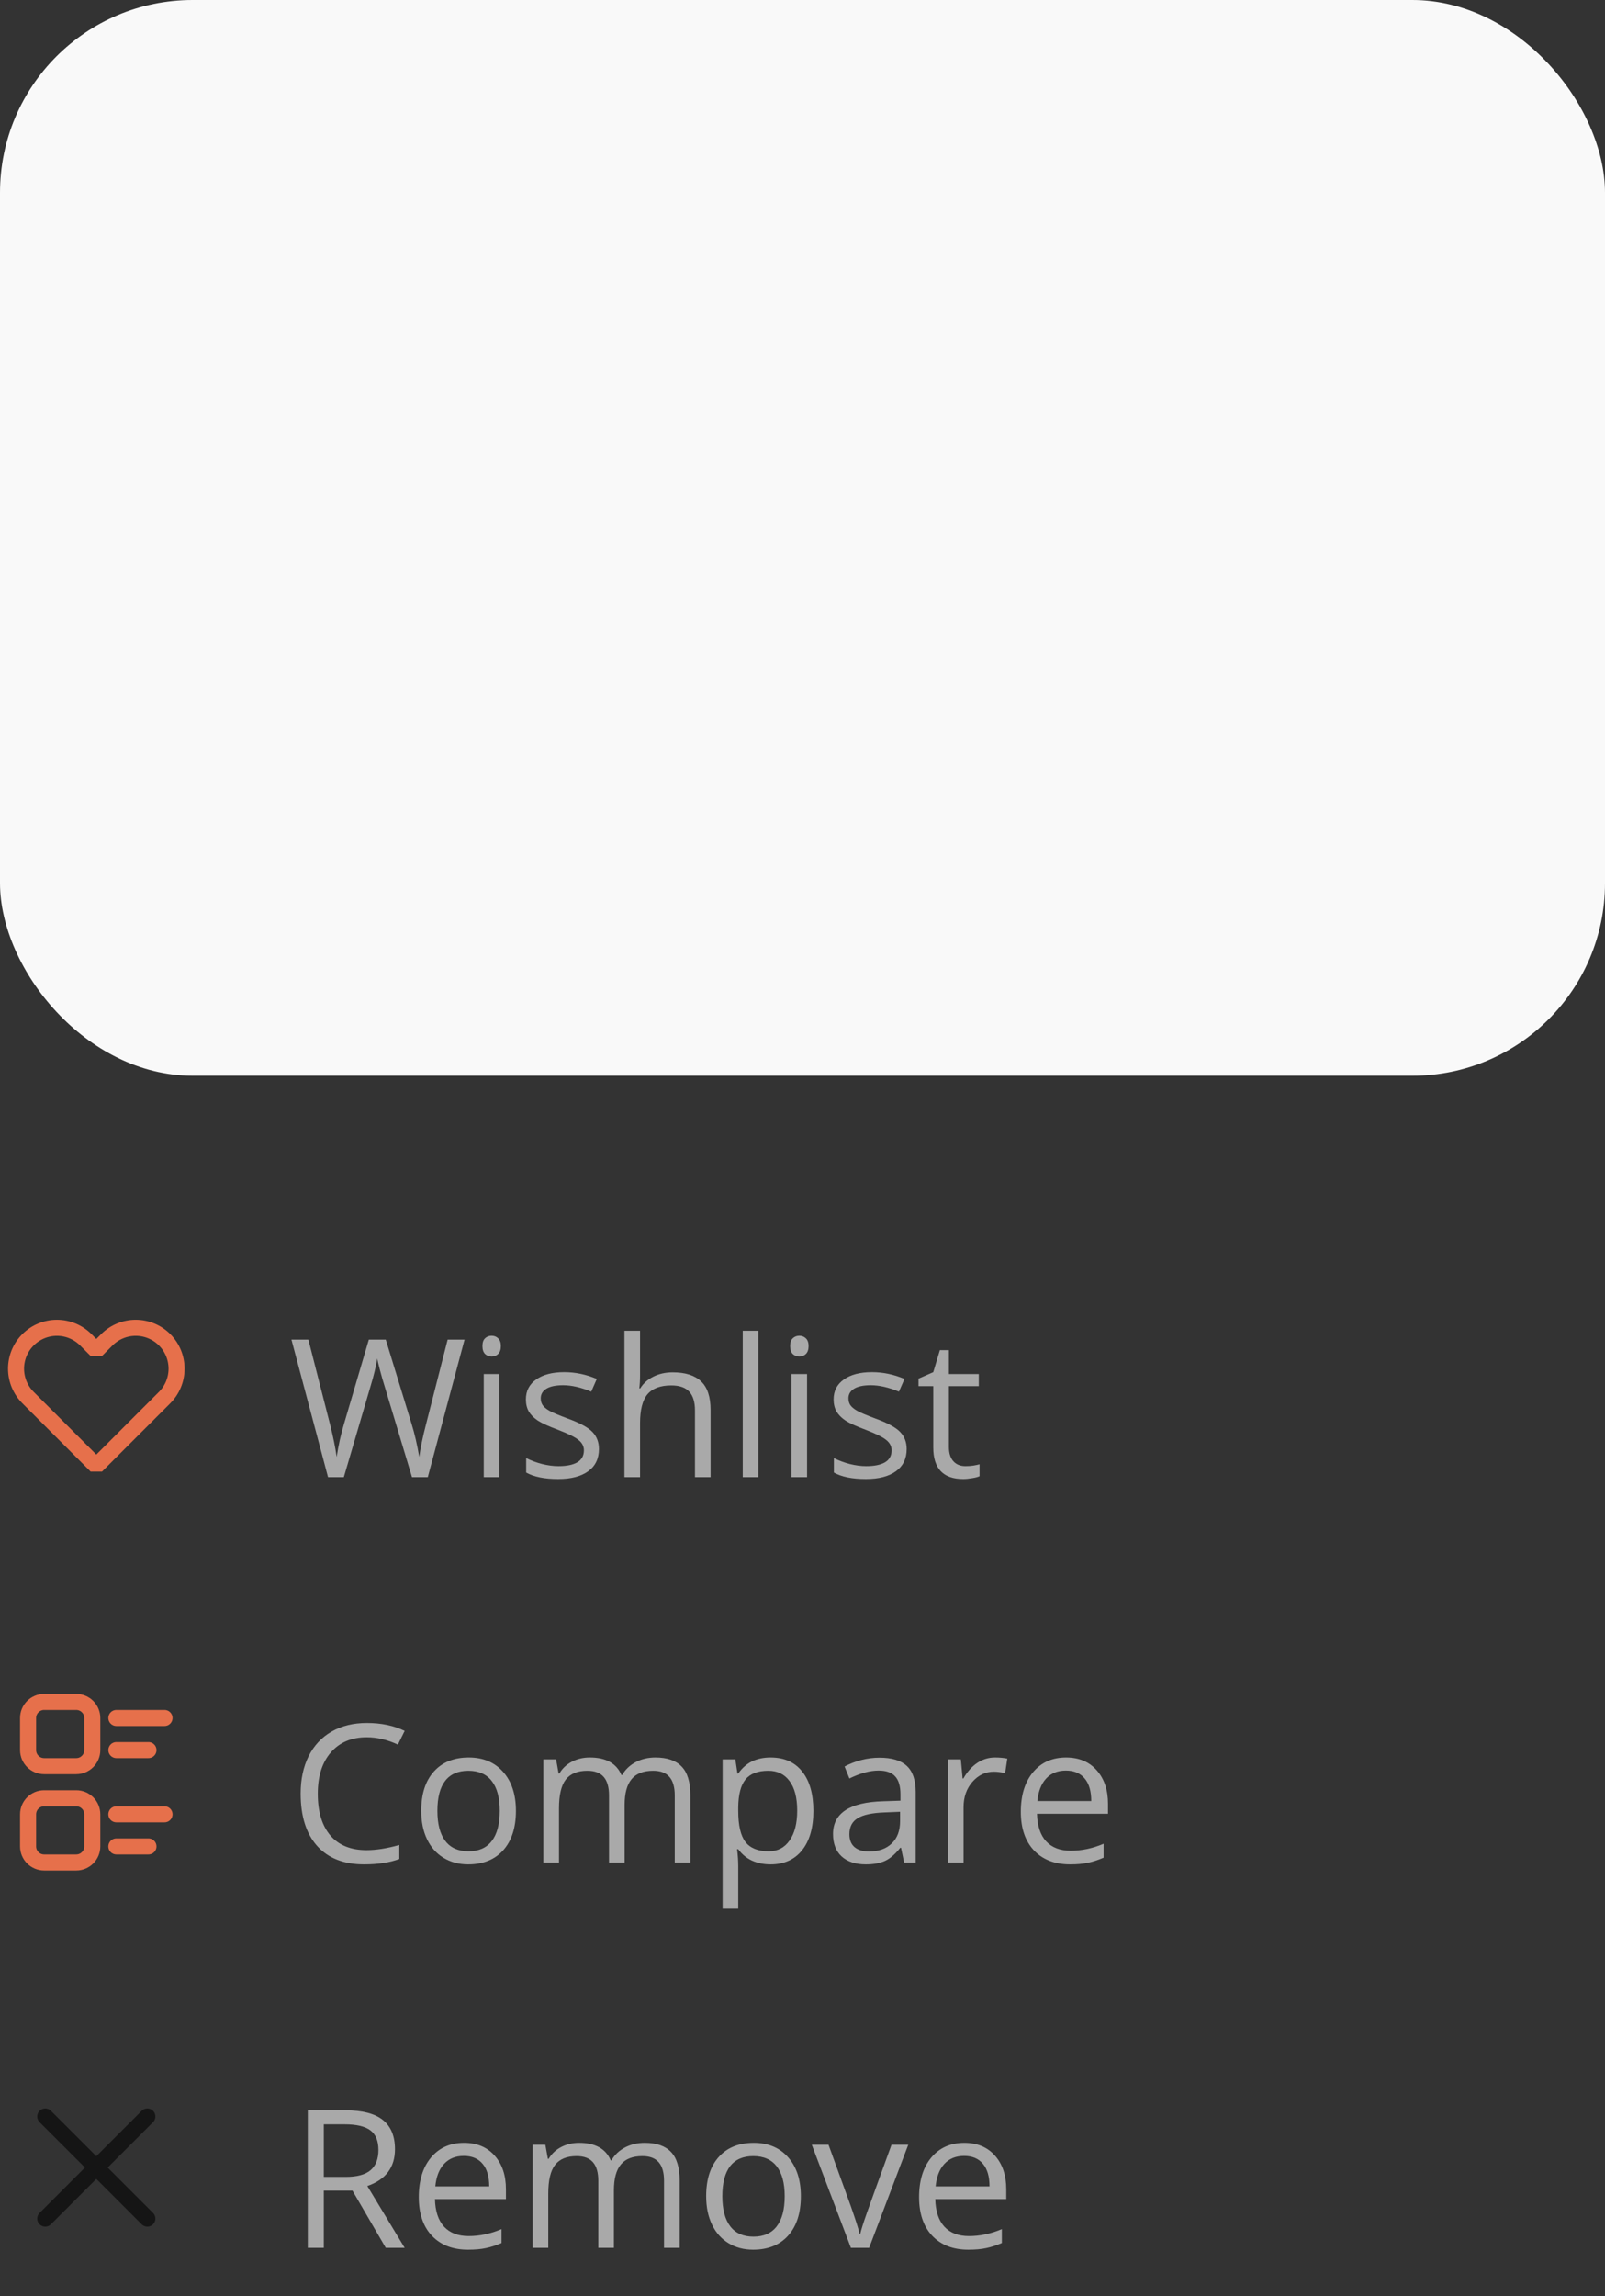 <svg width="100" height="143" viewBox="0 0 100 143" fill="none" xmlns="http://www.w3.org/2000/svg">
<rect x="0" y="0" width="100" height="143" fill="#333333" stroke="none"/>
<g clip-path="url(#clip0_6584_26136)">
<rect width="100" height="67" rx="12" fill="#F9F9F9"/>
<g clip-path="url(#clip1_6584_26136)">
<g clip-path="url(#clip2_6584_26136)">
<path fill-rule="evenodd" clip-rule="evenodd" d="M6.656 83.445C7.133 82.968 7.78 82.699 8.456 82.699C9.131 82.699 9.778 82.968 10.256 83.445C10.733 83.922 11.001 84.57 11.001 85.245C11.001 85.92 10.733 86.568 10.256 87.045L9.601 87.7L6.001 91.3L2.401 87.7L1.746 87.045C1.268 86.568 1 85.92 1 85.245C1 84.57 1.268 83.922 1.746 83.445C2.223 82.968 2.87 82.699 3.546 82.699C4.221 82.699 4.868 82.968 5.346 83.445L6.001 84.1L6.656 83.445Z" stroke="#E6704B" stroke-linecap="round" stroke-linejoin="bevel"/>
<path d="M26.654 92H25.67L23.941 86.264C23.859 86.01 23.768 85.689 23.666 85.303C23.564 84.916 23.512 84.684 23.508 84.606C23.422 85.121 23.285 85.686 23.098 86.299L21.422 92H20.438L18.158 83.434H19.213L20.566 88.725C20.754 89.467 20.891 90.139 20.977 90.74C21.082 90.025 21.238 89.326 21.445 88.643L22.98 83.434H24.035L25.646 88.689C25.834 89.295 25.992 89.978 26.121 90.74C26.195 90.186 26.336 89.51 26.543 88.713L27.891 83.434H28.945L26.654 92ZM31.113 92H30.141V85.578H31.113V92ZM30.059 83.838C30.059 83.615 30.113 83.453 30.223 83.352C30.332 83.246 30.469 83.193 30.633 83.193C30.789 83.193 30.924 83.246 31.037 83.352C31.15 83.457 31.207 83.619 31.207 83.838C31.207 84.057 31.15 84.221 31.037 84.33C30.924 84.436 30.789 84.488 30.633 84.488C30.469 84.488 30.332 84.436 30.223 84.33C30.113 84.221 30.059 84.057 30.059 83.838ZM37.318 90.248C37.318 90.846 37.096 91.307 36.65 91.631C36.205 91.955 35.58 92.117 34.775 92.117C33.924 92.117 33.26 91.982 32.783 91.713V90.811C33.092 90.967 33.422 91.09 33.773 91.18C34.129 91.269 34.471 91.314 34.799 91.314C35.307 91.314 35.697 91.234 35.971 91.074C36.244 90.91 36.381 90.662 36.381 90.33C36.381 90.08 36.272 89.867 36.053 89.691C35.838 89.512 35.416 89.301 34.787 89.059C34.19 88.836 33.764 88.643 33.51 88.478C33.26 88.311 33.072 88.121 32.947 87.91C32.826 87.699 32.766 87.447 32.766 87.154C32.766 86.631 32.978 86.219 33.404 85.918C33.83 85.613 34.414 85.461 35.156 85.461C35.848 85.461 36.523 85.602 37.184 85.883L36.838 86.674C36.193 86.408 35.609 86.275 35.086 86.275C34.625 86.275 34.277 86.348 34.043 86.492C33.809 86.637 33.691 86.836 33.691 87.09C33.691 87.262 33.734 87.408 33.82 87.529C33.91 87.65 34.053 87.766 34.248 87.875C34.443 87.984 34.818 88.143 35.373 88.35C36.135 88.627 36.648 88.906 36.914 89.188C37.184 89.469 37.318 89.822 37.318 90.248ZM43.301 92V87.846C43.301 87.322 43.182 86.932 42.943 86.674C42.705 86.416 42.332 86.287 41.824 86.287C41.148 86.287 40.654 86.471 40.342 86.838C40.033 87.205 39.879 87.807 39.879 88.643V92H38.906V82.883H39.879V85.643C39.879 85.975 39.863 86.25 39.832 86.469H39.891C40.082 86.16 40.353 85.918 40.705 85.742C41.06 85.562 41.465 85.473 41.918 85.473C42.703 85.473 43.291 85.66 43.682 86.035C44.076 86.406 44.273 86.998 44.273 87.811V92H43.301ZM47.25 92H46.277V82.883H47.25V92ZM50.285 92H49.312V85.578H50.285V92ZM49.23 83.838C49.23 83.615 49.285 83.453 49.395 83.352C49.504 83.246 49.641 83.193 49.805 83.193C49.961 83.193 50.096 83.246 50.209 83.352C50.322 83.457 50.379 83.619 50.379 83.838C50.379 84.057 50.322 84.221 50.209 84.33C50.096 84.436 49.961 84.488 49.805 84.488C49.641 84.488 49.504 84.436 49.395 84.33C49.285 84.221 49.23 84.057 49.23 83.838ZM56.49 90.248C56.49 90.846 56.268 91.307 55.822 91.631C55.377 91.955 54.752 92.117 53.947 92.117C53.096 92.117 52.432 91.982 51.955 91.713V90.811C52.264 90.967 52.594 91.09 52.945 91.18C53.301 91.269 53.643 91.314 53.971 91.314C54.478 91.314 54.869 91.234 55.143 91.074C55.416 90.91 55.553 90.662 55.553 90.33C55.553 90.08 55.443 89.867 55.225 89.691C55.01 89.512 54.588 89.301 53.959 89.059C53.361 88.836 52.935 88.643 52.682 88.478C52.432 88.311 52.244 88.121 52.119 87.91C51.998 87.699 51.938 87.447 51.938 87.154C51.938 86.631 52.15 86.219 52.576 85.918C53.002 85.613 53.586 85.461 54.328 85.461C55.02 85.461 55.695 85.602 56.355 85.883L56.01 86.674C55.365 86.408 54.781 86.275 54.258 86.275C53.797 86.275 53.449 86.348 53.215 86.492C52.98 86.637 52.863 86.836 52.863 87.09C52.863 87.262 52.906 87.408 52.992 87.529C53.082 87.65 53.225 87.766 53.42 87.875C53.615 87.984 53.99 88.143 54.545 88.35C55.307 88.627 55.82 88.906 56.086 89.188C56.355 89.469 56.49 89.822 56.49 90.248ZM60.152 91.314C60.324 91.314 60.49 91.303 60.65 91.279C60.81 91.252 60.938 91.225 61.031 91.197V91.941C60.926 91.992 60.77 92.033 60.562 92.064C60.359 92.1 60.176 92.117 60.012 92.117C58.77 92.117 58.148 91.463 58.148 90.154V86.334H57.228V85.865L58.148 85.461L58.559 84.09H59.121V85.578H60.984V86.334H59.121V90.113C59.121 90.5 59.213 90.797 59.397 91.004C59.58 91.211 59.832 91.314 60.152 91.314Z" fill="#A9A9A9"/>
</g>
<g clip-path="url(#clip3_6584_26136)">
<path d="M4.75 106H2.75C2.198 106 1.75 106.448 1.75 107V109C1.75 109.552 2.198 110 2.75 110H4.75C5.302 110 5.75 109.552 5.75 109V107C5.75 106.448 5.302 106 4.75 106Z" stroke="#E6704B" stroke-linecap="round" stroke-linejoin="bevel"/>
<path d="M4.75 112H2.75C2.198 112 1.75 112.448 1.75 113V115C1.75 115.552 2.198 116 2.75 116H4.75C5.302 116 5.75 115.552 5.75 115V113C5.75 112.448 5.302 112 4.75 112Z" stroke="#E6704B" stroke-linecap="round" stroke-linejoin="bevel"/>
<path d="M10.25 113H7.25" stroke="#E6704B" stroke-linecap="round" stroke-linejoin="bevel"/>
<path d="M9.25 115H7.25" stroke="#E6704B" stroke-linecap="round" stroke-linejoin="bevel"/>
<path d="M9.25 109H7.25" stroke="#E6704B" stroke-linecap="round" stroke-linejoin="bevel"/>
<path d="M10.25 107H7.25" stroke="#E6704B" stroke-linecap="round" stroke-linejoin="bevel"/>
<path d="M22.846 108.201C21.904 108.201 21.16 108.516 20.613 109.145C20.07 109.77 19.799 110.627 19.799 111.717C19.799 112.838 20.061 113.705 20.584 114.318C21.111 114.928 21.861 115.232 22.834 115.232C23.432 115.232 24.113 115.125 24.879 114.91V115.783C24.285 116.006 23.553 116.117 22.682 116.117C21.42 116.117 20.445 115.734 19.758 114.969C19.074 114.203 18.732 113.115 18.732 111.705C18.732 110.822 18.896 110.049 19.225 109.385C19.557 108.721 20.033 108.209 20.654 107.85C21.279 107.49 22.014 107.311 22.857 107.311C23.756 107.311 24.541 107.475 25.213 107.803L24.791 108.658C24.143 108.354 23.494 108.201 22.846 108.201ZM32.145 112.783C32.145 113.83 31.881 114.648 31.354 115.238C30.826 115.824 30.098 116.117 29.168 116.117C28.594 116.117 28.084 115.982 27.639 115.713C27.193 115.443 26.85 115.057 26.607 114.553C26.365 114.049 26.244 113.459 26.244 112.783C26.244 111.736 26.506 110.922 27.029 110.34C27.553 109.754 28.279 109.461 29.209 109.461C30.107 109.461 30.82 109.76 31.348 110.357C31.879 110.955 32.145 111.764 32.145 112.783ZM27.252 112.783C27.252 113.604 27.416 114.229 27.744 114.658C28.072 115.088 28.555 115.303 29.191 115.303C29.828 115.303 30.311 115.09 30.639 114.664C30.971 114.234 31.137 113.607 31.137 112.783C31.137 111.967 30.971 111.348 30.639 110.926C30.311 110.5 29.824 110.287 29.18 110.287C28.543 110.287 28.062 110.496 27.738 110.914C27.414 111.332 27.252 111.955 27.252 112.783ZM42.041 116V111.822C42.041 111.311 41.932 110.928 41.713 110.674C41.494 110.416 41.154 110.287 40.693 110.287C40.088 110.287 39.641 110.461 39.352 110.809C39.062 111.156 38.918 111.691 38.918 112.414V116H37.945V111.822C37.945 111.311 37.836 110.928 37.617 110.674C37.398 110.416 37.057 110.287 36.592 110.287C35.982 110.287 35.535 110.471 35.25 110.838C34.969 111.201 34.828 111.799 34.828 112.631V116H33.855V109.578H34.647L34.805 110.457H34.852C35.035 110.145 35.293 109.9 35.625 109.725C35.961 109.549 36.336 109.461 36.75 109.461C37.754 109.461 38.41 109.824 38.719 110.551H38.766C38.957 110.215 39.234 109.949 39.598 109.754C39.961 109.559 40.375 109.461 40.84 109.461C41.566 109.461 42.109 109.648 42.469 110.023C42.832 110.395 43.014 110.99 43.014 111.811V116H42.041ZM48.012 116.117C47.594 116.117 47.211 116.041 46.863 115.889C46.52 115.732 46.23 115.494 45.996 115.174H45.926C45.973 115.549 45.996 115.904 45.996 116.24V118.883H45.023V109.578H45.815L45.949 110.457H45.996C46.246 110.105 46.537 109.852 46.869 109.695C47.201 109.539 47.582 109.461 48.012 109.461C48.863 109.461 49.52 109.752 49.98 110.334C50.445 110.916 50.678 111.732 50.678 112.783C50.678 113.838 50.441 114.658 49.969 115.244C49.5 115.826 48.848 116.117 48.012 116.117ZM47.871 110.287C47.215 110.287 46.74 110.469 46.447 110.832C46.154 111.195 46.004 111.773 45.996 112.566V112.783C45.996 113.686 46.147 114.332 46.447 114.723C46.748 115.109 47.23 115.303 47.895 115.303C48.449 115.303 48.883 115.078 49.195 114.629C49.512 114.18 49.67 113.561 49.67 112.771C49.67 111.971 49.512 111.357 49.195 110.932C48.883 110.502 48.441 110.287 47.871 110.287ZM56.332 116L56.139 115.086H56.092C55.772 115.488 55.451 115.762 55.131 115.906C54.815 116.047 54.418 116.117 53.941 116.117C53.305 116.117 52.805 115.953 52.441 115.625C52.082 115.297 51.902 114.83 51.902 114.225C51.902 112.928 52.94 112.248 55.014 112.186L56.103 112.15V111.752C56.103 111.248 55.994 110.877 55.775 110.639C55.56 110.396 55.215 110.275 54.738 110.275C54.203 110.275 53.598 110.439 52.922 110.768L52.623 110.023C52.94 109.852 53.285 109.717 53.66 109.619C54.039 109.521 54.418 109.473 54.797 109.473C55.562 109.473 56.129 109.643 56.496 109.982C56.867 110.322 57.053 110.867 57.053 111.617V116H56.332ZM54.135 115.314C54.74 115.314 55.215 115.148 55.559 114.816C55.906 114.484 56.08 114.02 56.08 113.422V112.842L55.107 112.883C54.334 112.91 53.775 113.031 53.432 113.246C53.092 113.457 52.922 113.787 52.922 114.236C52.922 114.588 53.027 114.855 53.238 115.039C53.453 115.223 53.752 115.314 54.135 115.314ZM61.992 109.461C62.277 109.461 62.533 109.484 62.76 109.531L62.625 110.434C62.359 110.375 62.125 110.346 61.922 110.346C61.402 110.346 60.957 110.557 60.586 110.979C60.219 111.4 60.035 111.926 60.035 112.555V116H59.062V109.578H59.865L59.977 110.768H60.023C60.262 110.35 60.549 110.027 60.885 109.801C61.221 109.574 61.59 109.461 61.992 109.461ZM66.674 116.117C65.725 116.117 64.975 115.828 64.424 115.25C63.877 114.672 63.603 113.869 63.603 112.842C63.603 111.807 63.857 110.984 64.365 110.375C64.877 109.766 65.562 109.461 66.422 109.461C67.227 109.461 67.863 109.727 68.332 110.258C68.801 110.785 69.035 111.482 69.035 112.35V112.965H64.611C64.631 113.719 64.82 114.291 65.18 114.682C65.543 115.072 66.053 115.268 66.709 115.268C67.4 115.268 68.084 115.123 68.76 114.834V115.701C68.416 115.85 68.09 115.955 67.781 116.018C67.477 116.084 67.107 116.117 66.674 116.117ZM66.41 110.275C65.894 110.275 65.482 110.443 65.174 110.779C64.869 111.115 64.689 111.58 64.635 112.174H67.992C67.992 111.561 67.856 111.092 67.582 110.768C67.309 110.439 66.918 110.275 66.41 110.275Z" fill="#A9A9A9"/>
</g>
<g clip-path="url(#clip4_6584_26136)">
<path d="M9.18 138.18L2.82 131.82" stroke="#151515" stroke-linecap="round" stroke-linejoin="bevel"/>
<path d="M9.18 131.82L2.82 138.18" stroke="#151515" stroke-linecap="round" stroke-linejoin="bevel"/>
<path d="M20.174 136.438V140H19.178V131.434H21.527C22.578 131.434 23.354 131.635 23.854 132.037C24.357 132.439 24.609 133.045 24.609 133.854C24.609 134.986 24.035 135.752 22.887 136.15L25.213 140H24.035L21.961 136.438H20.174ZM20.174 135.582H21.539C22.242 135.582 22.758 135.443 23.086 135.166C23.414 134.885 23.578 134.465 23.578 133.906C23.578 133.34 23.41 132.932 23.074 132.682C22.742 132.432 22.207 132.307 21.469 132.307H20.174V135.582ZM29.162 140.117C28.213 140.117 27.463 139.828 26.912 139.25C26.365 138.672 26.092 137.869 26.092 136.842C26.092 135.807 26.346 134.984 26.854 134.375C27.365 133.766 28.051 133.461 28.91 133.461C29.715 133.461 30.352 133.727 30.82 134.258C31.289 134.785 31.523 135.482 31.523 136.35V136.965H27.1C27.119 137.719 27.309 138.291 27.668 138.682C28.031 139.072 28.541 139.268 29.197 139.268C29.889 139.268 30.572 139.123 31.248 138.834V139.701C30.904 139.85 30.578 139.955 30.27 140.018C29.965 140.084 29.596 140.117 29.162 140.117ZM28.898 134.275C28.383 134.275 27.971 134.443 27.662 134.779C27.357 135.115 27.178 135.58 27.123 136.174H30.48C30.48 135.561 30.344 135.092 30.07 134.768C29.797 134.439 29.406 134.275 28.898 134.275ZM41.373 140V135.822C41.373 135.311 41.264 134.928 41.045 134.674C40.826 134.416 40.486 134.287 40.025 134.287C39.42 134.287 38.973 134.461 38.684 134.809C38.395 135.156 38.25 135.691 38.25 136.414V140H37.277V135.822C37.277 135.311 37.168 134.928 36.949 134.674C36.73 134.416 36.389 134.287 35.924 134.287C35.315 134.287 34.867 134.471 34.582 134.838C34.301 135.201 34.16 135.799 34.16 136.631V140H33.188V133.578H33.978L34.137 134.457H34.184C34.367 134.145 34.625 133.9 34.957 133.725C35.293 133.549 35.668 133.461 36.082 133.461C37.086 133.461 37.742 133.824 38.051 134.551H38.098C38.289 134.215 38.566 133.949 38.93 133.754C39.293 133.559 39.707 133.461 40.172 133.461C40.898 133.461 41.441 133.648 41.801 134.023C42.164 134.395 42.346 134.99 42.346 135.811V140H41.373ZM49.898 136.783C49.898 137.83 49.635 138.648 49.107 139.238C48.58 139.824 47.852 140.117 46.922 140.117C46.348 140.117 45.838 139.982 45.393 139.713C44.947 139.443 44.603 139.057 44.361 138.553C44.119 138.049 43.998 137.459 43.998 136.783C43.998 135.736 44.26 134.922 44.783 134.34C45.307 133.754 46.033 133.461 46.963 133.461C47.861 133.461 48.574 133.76 49.102 134.357C49.633 134.955 49.898 135.764 49.898 136.783ZM45.006 136.783C45.006 137.604 45.17 138.229 45.498 138.658C45.826 139.088 46.309 139.303 46.945 139.303C47.582 139.303 48.065 139.09 48.393 138.664C48.725 138.234 48.891 137.607 48.891 136.783C48.891 135.967 48.725 135.348 48.393 134.926C48.065 134.5 47.578 134.287 46.934 134.287C46.297 134.287 45.816 134.496 45.492 134.914C45.168 135.332 45.006 135.955 45.006 136.783ZM53.016 140L50.578 133.578H51.621L53.004 137.387C53.316 138.277 53.5 138.855 53.555 139.121H53.602C53.645 138.914 53.779 138.486 54.006 137.838C54.236 137.186 54.75 135.766 55.547 133.578H56.59L54.152 140H53.016ZM60.334 140.117C59.385 140.117 58.635 139.828 58.084 139.25C57.537 138.672 57.264 137.869 57.264 136.842C57.264 135.807 57.518 134.984 58.025 134.375C58.537 133.766 59.223 133.461 60.082 133.461C60.887 133.461 61.523 133.727 61.992 134.258C62.461 134.785 62.695 135.482 62.695 136.35V136.965H58.272C58.291 137.719 58.48 138.291 58.84 138.682C59.203 139.072 59.713 139.268 60.369 139.268C61.06 139.268 61.744 139.123 62.42 138.834V139.701C62.076 139.85 61.75 139.955 61.441 140.018C61.137 140.084 60.768 140.117 60.334 140.117ZM60.07 134.275C59.555 134.275 59.143 134.443 58.834 134.779C58.529 135.115 58.35 135.58 58.295 136.174H61.652C61.652 135.561 61.516 135.092 61.242 134.768C60.969 134.439 60.578 134.275 60.07 134.275Z" fill="#A9A9A9"/>
</g>
</g>
</g>
<defs>
<clipPath id="clip0_6584_26136">
<rect width="100" height="143" fill="white"/>
</clipPath>
<clipPath id="clip1_6584_26136">
<rect width="70" height="64" fill="white" transform="translate(0 79)"/>
</clipPath>
<clipPath id="clip2_6584_26136">
<rect width="62" height="16" fill="white" transform="translate(0 79)"/>
</clipPath>
<clipPath id="clip3_6584_26136">
<rect width="70" height="16" fill="white" transform="translate(0 103)"/>
</clipPath>
<clipPath id="clip4_6584_26136">
<rect width="64" height="16" fill="white" transform="translate(0 127)"/>
</clipPath>
</defs>
</svg>
